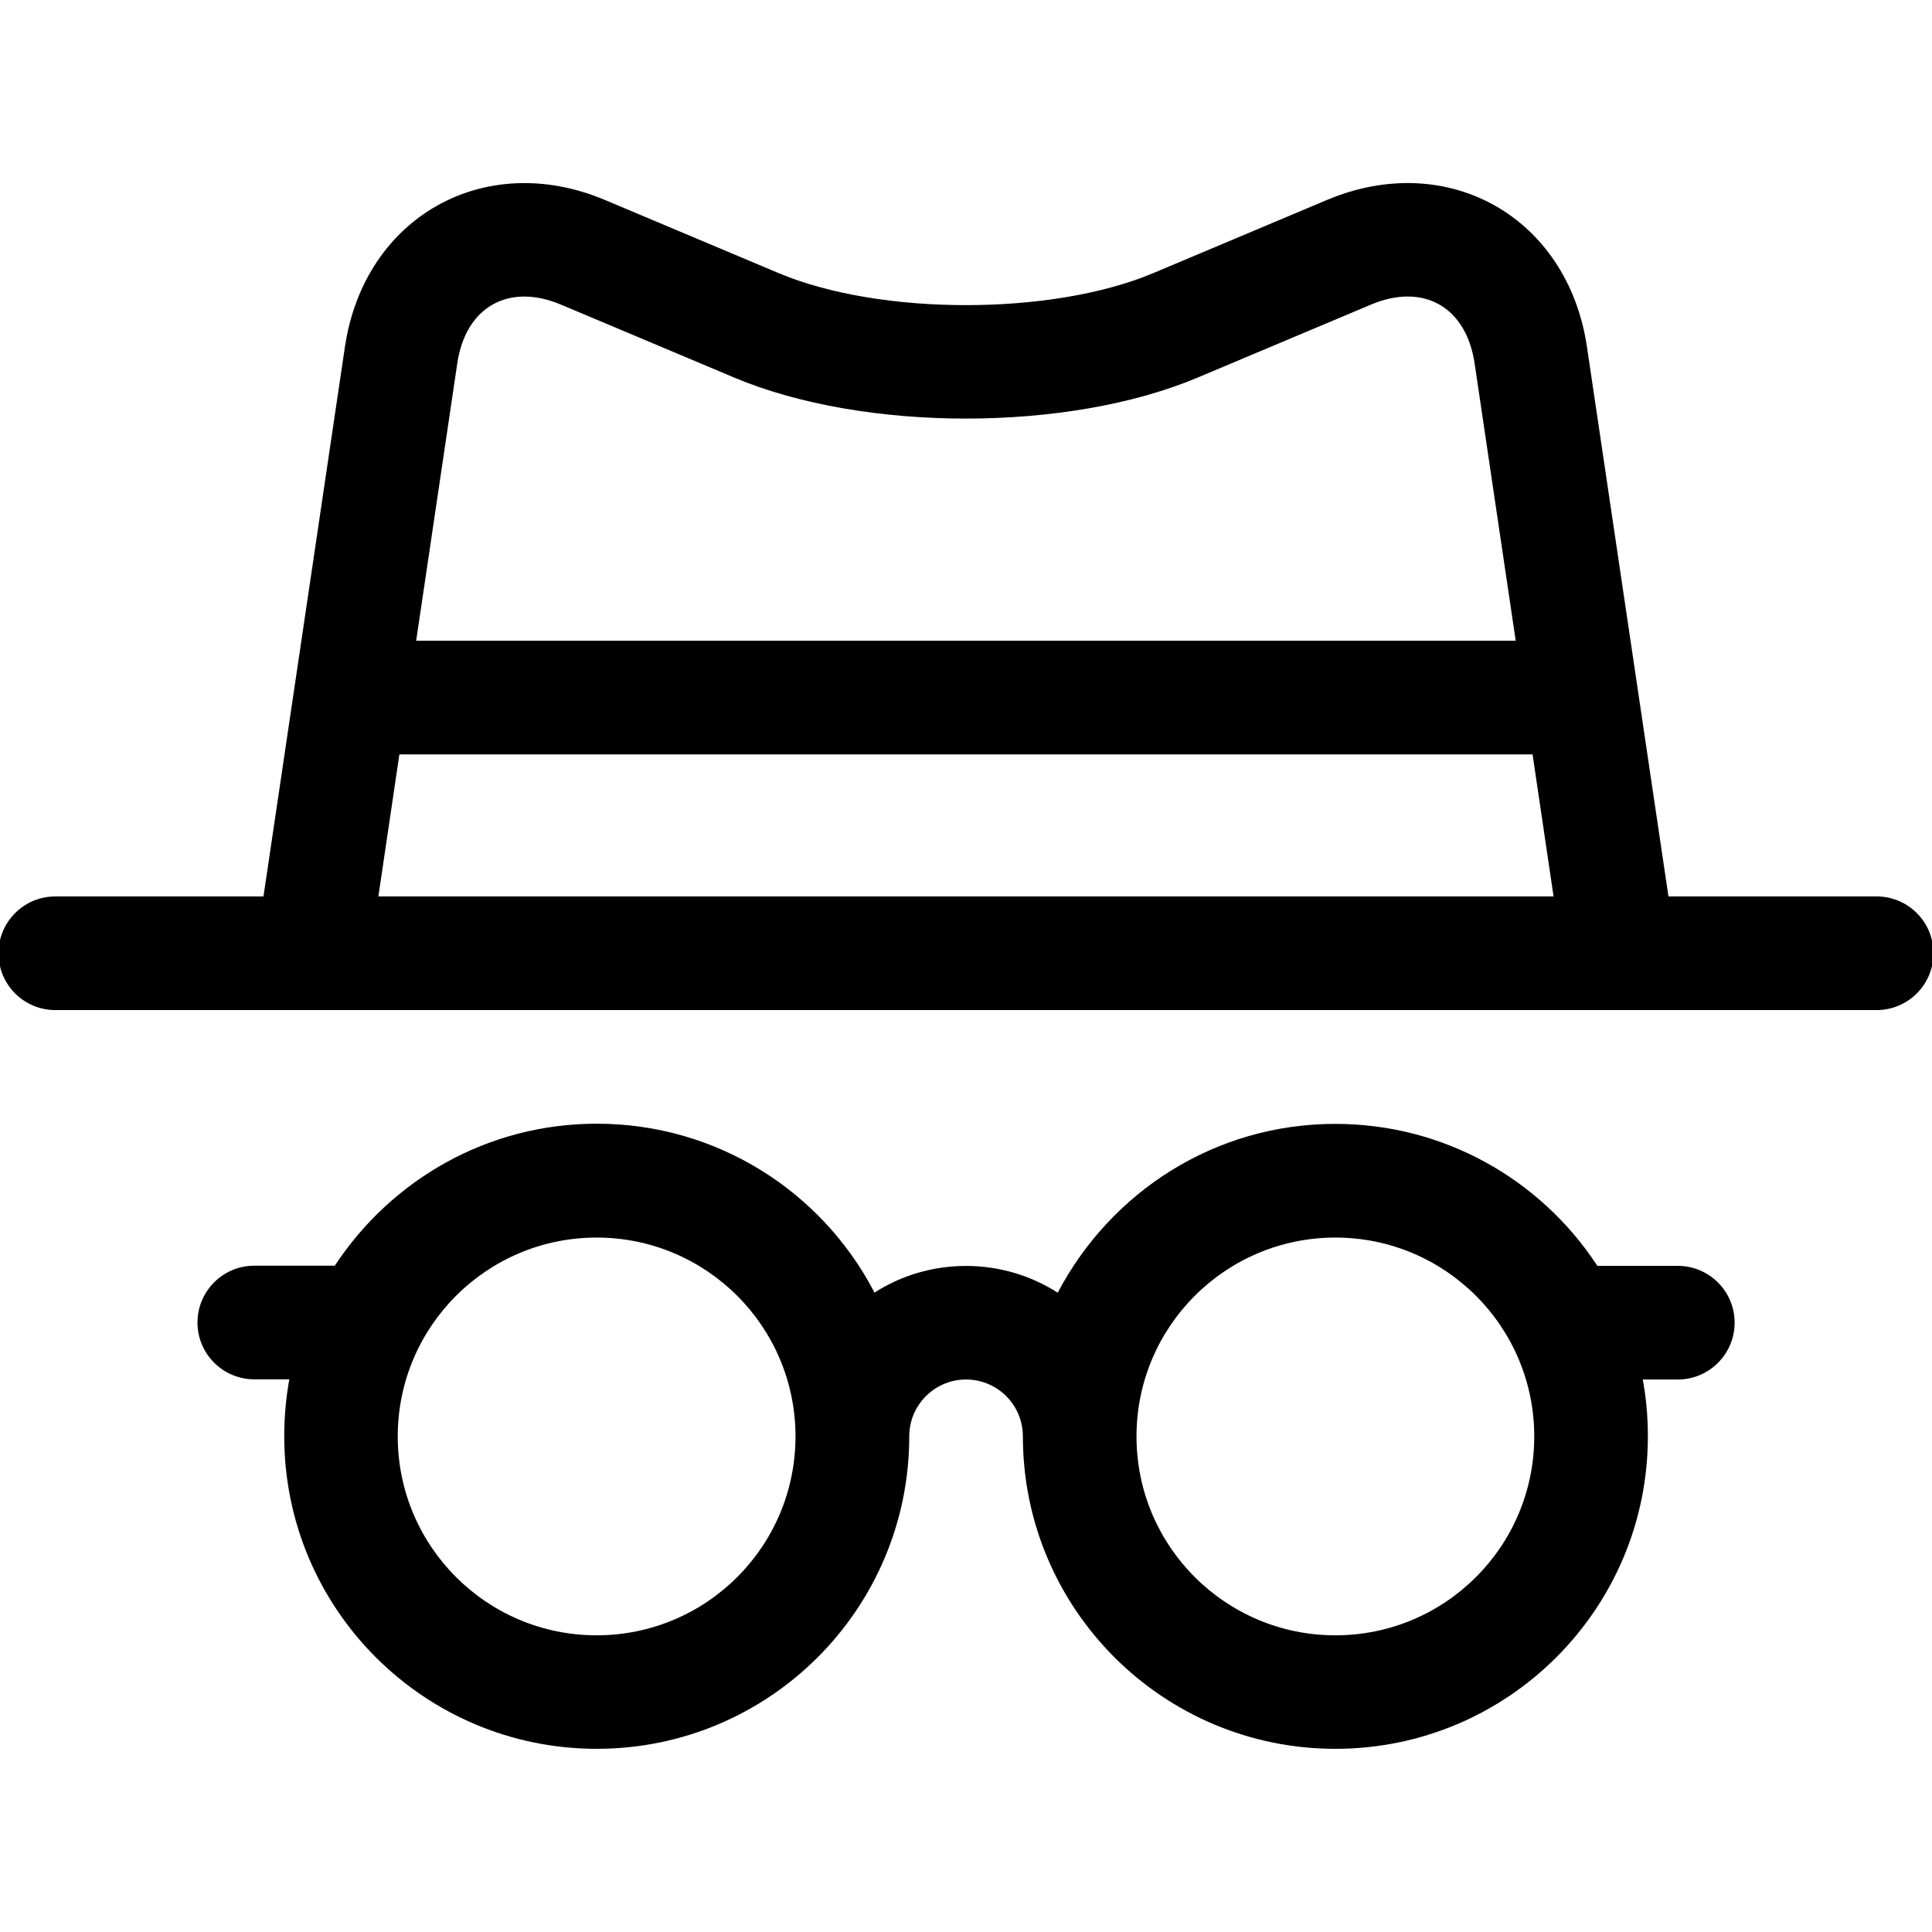<!-- Generated by IcoMoon.io -->
<svg version="1.1" xmlns="http://www.w3.org/2000/svg" width="32" height="32" viewBox="0 0 32 32">
<title>incognito</title>
<path d="M14.481 21.412c0.43-0.278 0.955-0.444 1.519-0.444s1.089 0.165 1.53 0.45l-0.011-0.007c0.881-1.674 2.608-2.796 4.598-2.796 1.809 0 3.401 0.927 4.328 2.333l0.012 0.019h1.308c0.007-0 0.016-0 0.025-0 0.52 0 0.941 0.422 0.941 0.941s-0.422 0.941-0.941 0.941c-0.009 0-0.017-0-0.026-0l0.001 0h-0.556c0.054 0.283 0.085 0.609 0.085 0.941 0 0 0 0 0 0v0c0 2.859-2.318 5.176-5.176 5.176s-5.176-2.318-5.176-5.176v0c0-0.52-0.422-0.941-0.941-0.941s-0.941 0.422-0.941 0.941v0c0 2.859-2.318 5.176-5.176 5.176s-5.176-2.318-5.176-5.176v0c0-0.001 0-0.002 0-0.003 0-0.333 0.031-0.658 0.090-0.974l-0.005 0.033h-0.556c-0.007 0-0.016 0-0.025 0-0.52 0-0.941-0.422-0.941-0.941s0.421-0.941 0.941-0.941c0.009 0 0.017 0 0.026 0l-0.001-0h1.308c0.938-1.425 2.531-2.352 4.34-2.352 1.99 0 3.717 1.122 4.584 2.768l0.014 0.028zM22.118 27.086c1.819 0 3.294-1.475 3.294-3.294s-1.475-3.294-3.294-3.294c-1.819 0-3.294 1.475-3.294 3.294v0c0 1.819 1.475 3.294 3.294 3.294v0zM9.882 27.086c1.819 0 3.294-1.475 3.294-3.294s-1.475-3.294-3.294-3.294c-1.819 0-3.294 1.475-3.294 3.294v0c0 1.819 1.475 3.294 3.294 3.294v0zM4.364 14.848v0l1.349-9.103c0.32-2.15 2.311-3.274 4.309-2.432l2.873 1.21c1.681 0.708 4.529 0.708 6.208 0l2.873-1.21c2.002-0.843 3.99 0.281 4.309 2.432l1.35 9.103h3.423c0.007-0 0.016-0 0.025-0 0.52 0 0.941 0.421 0.941 0.941s-0.422 0.941-0.941 0.941c-0.009 0-0.017-0-0.026-0l0.001 0h-30.117c-0.007 0-0.016 0-0.025 0-0.52 0-0.941-0.421-0.941-0.941s0.421-0.941 0.941-0.941c0.009 0 0.017 0 0.026 0l-0.001-0zM25.384 12.495h-18.769l-0.348 2.353h19.465zM25.105 10.613l-0.681-4.595c-0.139-0.936-0.849-1.338-1.716-0.973l-2.874 1.21c-2.147 0.904-5.521 0.904-7.67 0l-2.874-1.21c-0.864-0.364-1.578 0.038-1.716 0.973l-0.681 4.595z"></path>
</svg>
